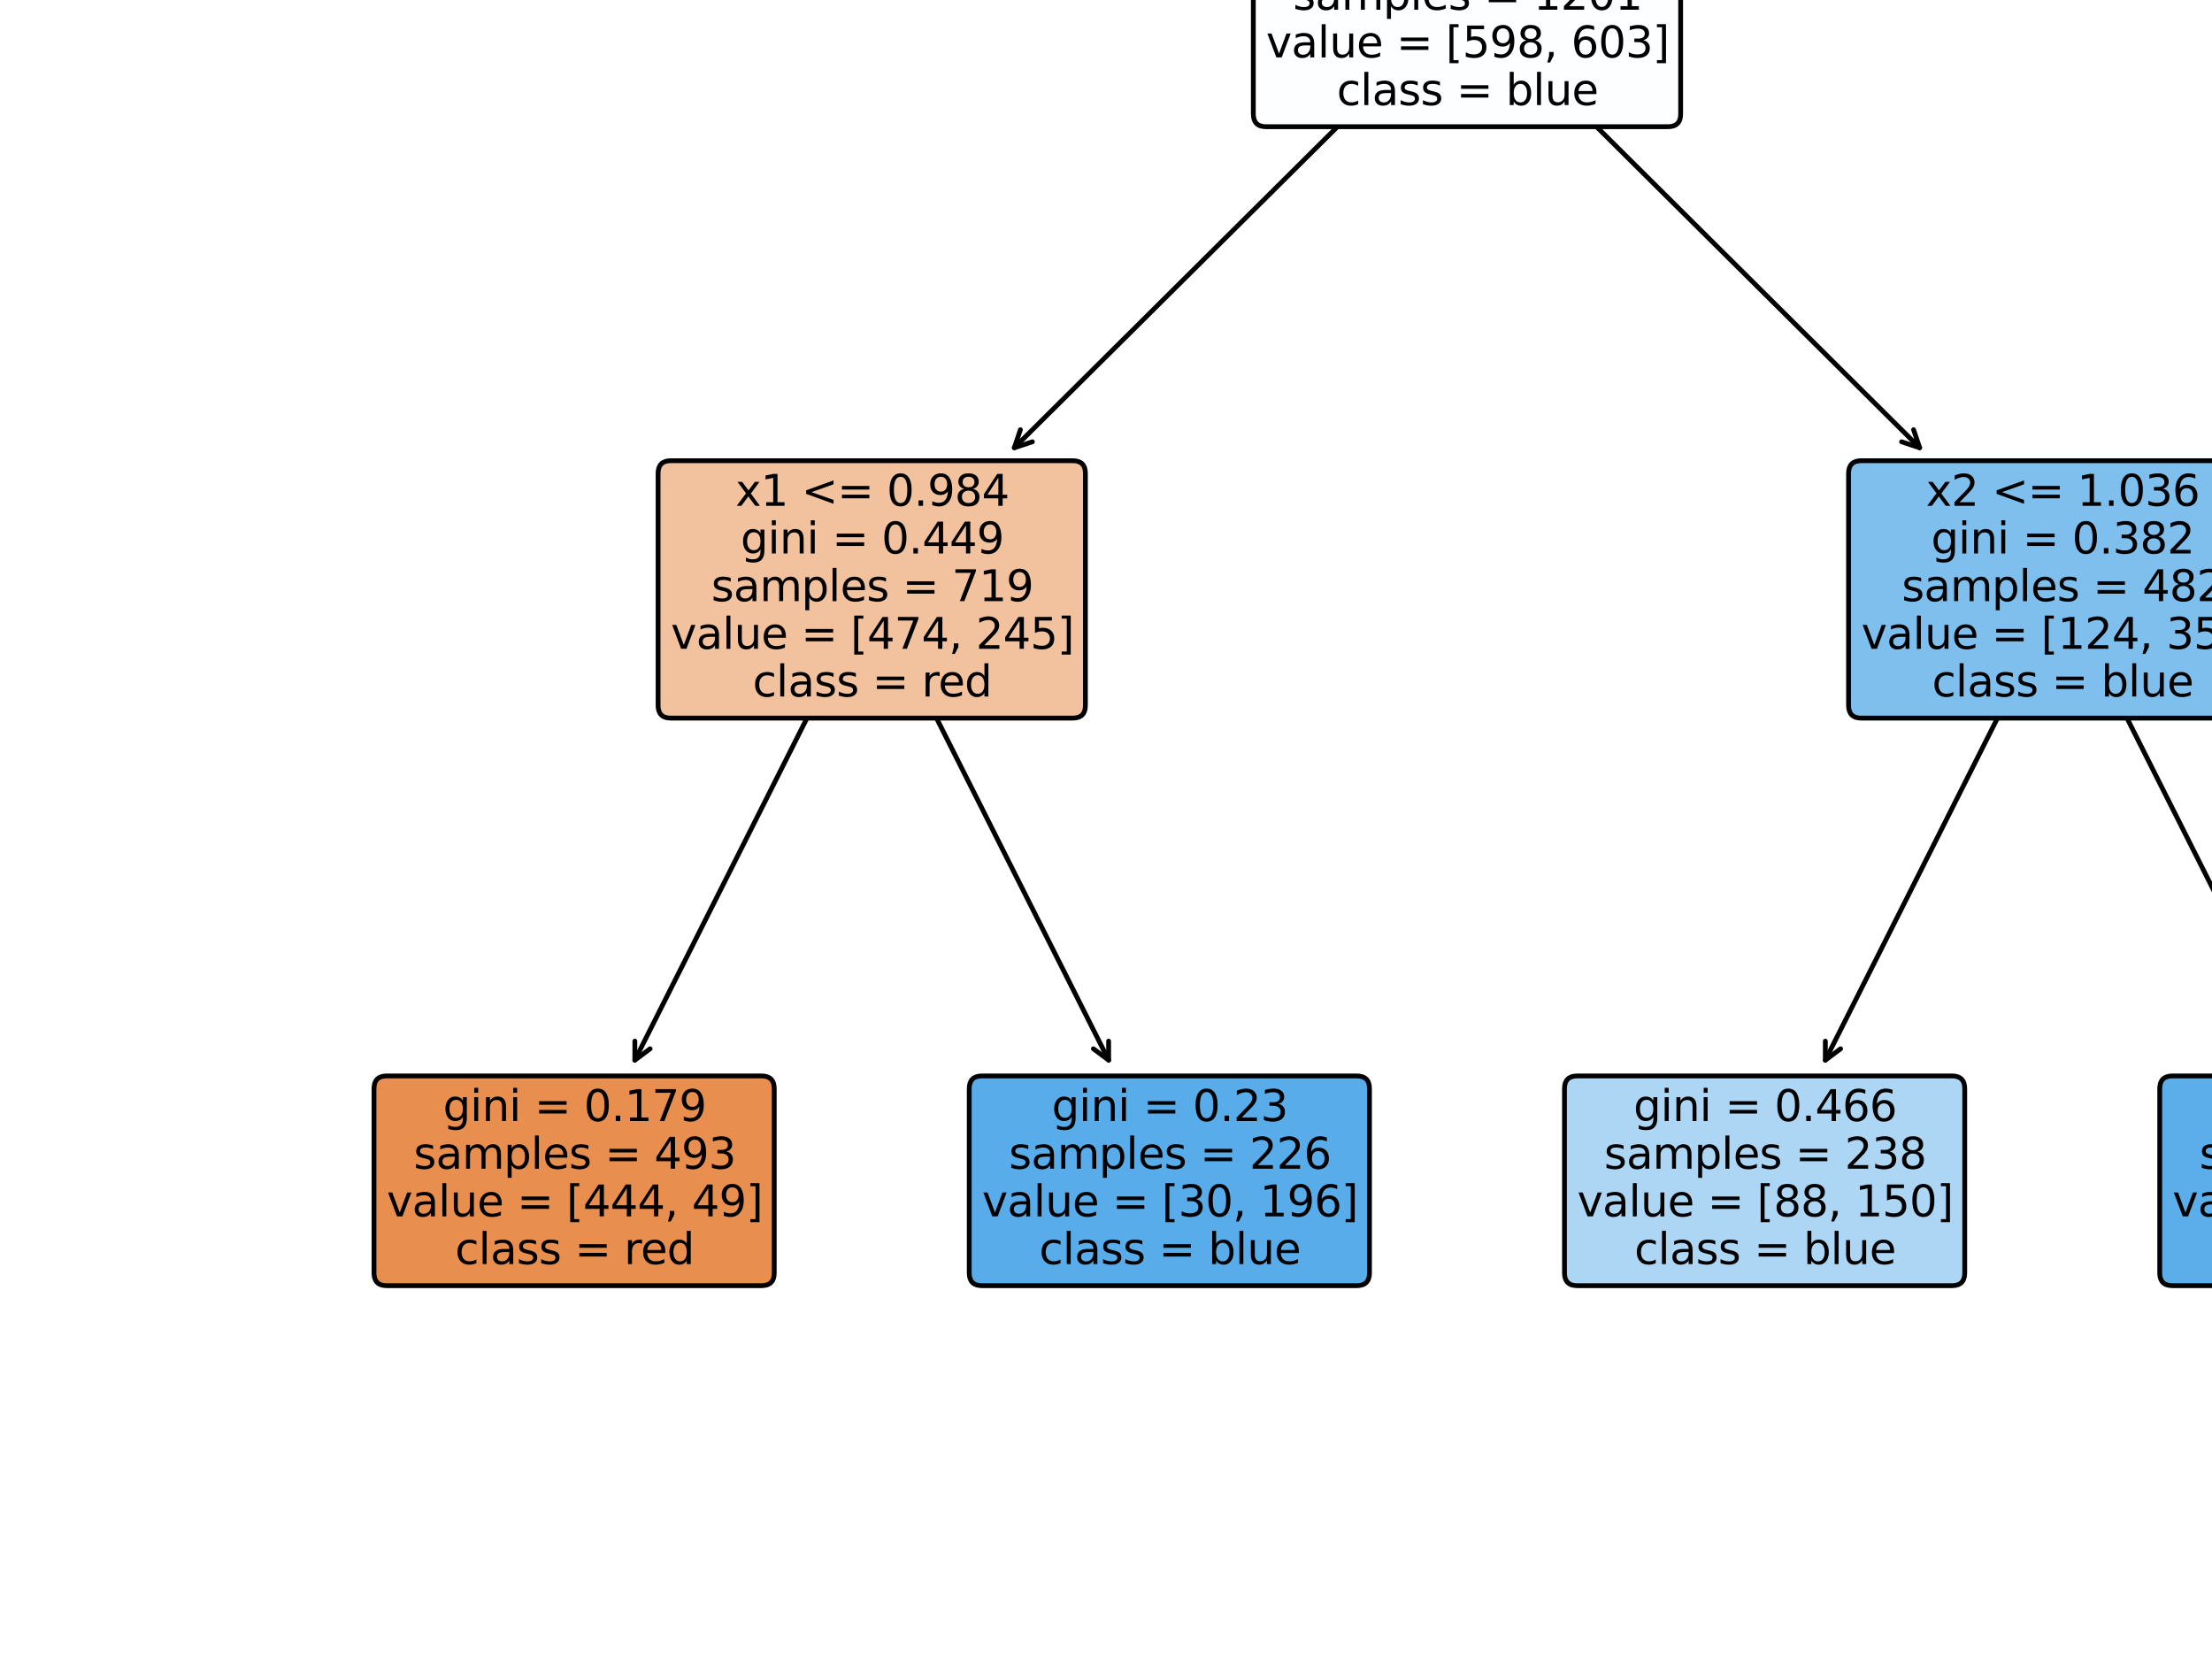 <?xml version="1.0" encoding="utf-8" standalone="no"?>
<!DOCTYPE svg PUBLIC "-//W3C//DTD SVG 1.1//EN"
  "http://www.w3.org/Graphics/SVG/1.1/DTD/svg11.dtd">
<svg height="345.6pt" version="1.1" viewBox="0 0 460.8 345.6" width="460.8pt" xmlns="http://www.w3.org/2000/svg" xmlns:xlink="http://www.w3.org/1999/xlink">
 <defs>
  <style type="text/css">*{stroke-linecap:butt;stroke-linejoin:round;}</style>
 </defs>
 <g id="figure_1">
  <g id="patch_1">
   <path d="M 0 345.6 
L 460.8 345.6 
L 460.8 0 
L 0 0 
z
" style="fill:#ffffff;"/>
  </g>
  <g id="axes_1">
   <g id="patch_2">
    <path d="M 132.247 220.853 
Q 156.223 173.211 180.701 124.571 
" style="fill:none;stroke:#000000;stroke-linecap:round;"/>
    <path d="M 135.426 218.482 
L 132.247 220.853 
L 132.257 216.887 
" style="fill:none;stroke:#000000;stroke-linecap:round;"/>
   </g>
   <g id="text_1">
    <g id="patch_3">
     <path d="M 80.572 267.83 
L 158.628 267.83 
Q 161.289 267.83 161.289 265.17 
L 161.289 226.798 
Q 161.289 224.138 158.628 224.138 
L 80.572 224.138 
Q 77.911 224.138 77.911 226.798 
L 77.911 265.17 
Q 77.911 267.83 80.572 267.83 
z
" style="fill:#e88f4f;stroke:#000000;stroke-linejoin:miter;"/>
    </g>
    <!-- gini = 0.179 -->
    <g transform="translate(92.285 233.536)scale(0.089 -0.089)">
     <defs>
      <path d="M 2906 1791 
Q 2906 2416 2648 2759 
Q 2391 3103 1925 3103 
Q 1463 3103 1205 2759 
Q 947 2416 947 1791 
Q 947 1169 1205 825 
Q 1463 481 1925 481 
Q 2391 481 2648 825 
Q 2906 1169 2906 1791 
z
M 3481 434 
Q 3481 -459 3084 -895 
Q 2688 -1331 1869 -1331 
Q 1566 -1331 1297 -1286 
Q 1028 -1241 775 -1147 
L 775 -588 
Q 1028 -725 1275 -790 
Q 1522 -856 1778 -856 
Q 2344 -856 2625 -561 
Q 2906 -266 2906 331 
L 2906 616 
Q 2728 306 2450 153 
Q 2172 0 1784 0 
Q 1141 0 747 490 
Q 353 981 353 1791 
Q 353 2603 747 3093 
Q 1141 3584 1784 3584 
Q 2172 3584 2450 3431 
Q 2728 3278 2906 2969 
L 2906 3500 
L 3481 3500 
L 3481 434 
z
" id="DejaVuSans-67" transform="scale(0.016)"/>
      <path d="M 603 3500 
L 1178 3500 
L 1178 0 
L 603 0 
L 603 3500 
z
M 603 4863 
L 1178 4863 
L 1178 4134 
L 603 4134 
L 603 4863 
z
" id="DejaVuSans-69" transform="scale(0.016)"/>
      <path d="M 3513 2113 
L 3513 0 
L 2938 0 
L 2938 2094 
Q 2938 2591 2744 2837 
Q 2550 3084 2163 3084 
Q 1697 3084 1428 2787 
Q 1159 2491 1159 1978 
L 1159 0 
L 581 0 
L 581 3500 
L 1159 3500 
L 1159 2956 
Q 1366 3272 1645 3428 
Q 1925 3584 2291 3584 
Q 2894 3584 3203 3211 
Q 3513 2838 3513 2113 
z
" id="DejaVuSans-6e" transform="scale(0.016)"/>
      <path id="DejaVuSans-20" transform="scale(0.016)"/>
      <path d="M 678 2906 
L 4684 2906 
L 4684 2381 
L 678 2381 
L 678 2906 
z
M 678 1631 
L 4684 1631 
L 4684 1100 
L 678 1100 
L 678 1631 
z
" id="DejaVuSans-3d" transform="scale(0.016)"/>
      <path d="M 2034 4250 
Q 1547 4250 1301 3770 
Q 1056 3291 1056 2328 
Q 1056 1369 1301 889 
Q 1547 409 2034 409 
Q 2525 409 2770 889 
Q 3016 1369 3016 2328 
Q 3016 3291 2770 3770 
Q 2525 4250 2034 4250 
z
M 2034 4750 
Q 2819 4750 3233 4129 
Q 3647 3509 3647 2328 
Q 3647 1150 3233 529 
Q 2819 -91 2034 -91 
Q 1250 -91 836 529 
Q 422 1150 422 2328 
Q 422 3509 836 4129 
Q 1250 4750 2034 4750 
z
" id="DejaVuSans-30" transform="scale(0.016)"/>
      <path d="M 684 794 
L 1344 794 
L 1344 0 
L 684 0 
L 684 794 
z
" id="DejaVuSans-2e" transform="scale(0.016)"/>
      <path d="M 794 531 
L 1825 531 
L 1825 4091 
L 703 3866 
L 703 4441 
L 1819 4666 
L 2450 4666 
L 2450 531 
L 3481 531 
L 3481 0 
L 794 0 
L 794 531 
z
" id="DejaVuSans-31" transform="scale(0.016)"/>
      <path d="M 525 4666 
L 3525 4666 
L 3525 4397 
L 1831 0 
L 1172 0 
L 2766 4134 
L 525 4134 
L 525 4666 
z
" id="DejaVuSans-37" transform="scale(0.016)"/>
      <path d="M 703 97 
L 703 672 
Q 941 559 1184 500 
Q 1428 441 1663 441 
Q 2288 441 2617 861 
Q 2947 1281 2994 2138 
Q 2813 1869 2534 1725 
Q 2256 1581 1919 1581 
Q 1219 1581 811 2004 
Q 403 2428 403 3163 
Q 403 3881 828 4315 
Q 1253 4750 1959 4750 
Q 2769 4750 3195 4129 
Q 3622 3509 3622 2328 
Q 3622 1225 3098 567 
Q 2575 -91 1691 -91 
Q 1453 -91 1209 -44 
Q 966 3 703 97 
z
M 1959 2075 
Q 2384 2075 2632 2365 
Q 2881 2656 2881 3163 
Q 2881 3666 2632 3958 
Q 2384 4250 1959 4250 
Q 1534 4250 1286 3958 
Q 1038 3666 1038 3163 
Q 1038 2656 1286 2365 
Q 1534 2075 1959 2075 
z
" id="DejaVuSans-39" transform="scale(0.016)"/>
     </defs>
     <use xlink:href="#DejaVuSans-67"/>
     <use x="63.477" xlink:href="#DejaVuSans-69"/>
     <use x="91.26" xlink:href="#DejaVuSans-6e"/>
     <use x="154.639" xlink:href="#DejaVuSans-69"/>
     <use x="182.422" xlink:href="#DejaVuSans-20"/>
     <use x="214.209" xlink:href="#DejaVuSans-3d"/>
     <use x="297.998" xlink:href="#DejaVuSans-20"/>
     <use x="329.785" xlink:href="#DejaVuSans-30"/>
     <use x="393.408" xlink:href="#DejaVuSans-2e"/>
     <use x="425.195" xlink:href="#DejaVuSans-31"/>
     <use x="488.818" xlink:href="#DejaVuSans-37"/>
     <use x="552.441" xlink:href="#DejaVuSans-39"/>
    </g>
    <!-- samples = 493 -->
    <g transform="translate(86.173 243.466)scale(0.089 -0.089)">
     <defs>
      <path d="M 2834 3397 
L 2834 2853 
Q 2591 2978 2328 3040 
Q 2066 3103 1784 3103 
Q 1356 3103 1142 2972 
Q 928 2841 928 2578 
Q 928 2378 1081 2264 
Q 1234 2150 1697 2047 
L 1894 2003 
Q 2506 1872 2764 1633 
Q 3022 1394 3022 966 
Q 3022 478 2636 193 
Q 2250 -91 1575 -91 
Q 1294 -91 989 -36 
Q 684 19 347 128 
L 347 722 
Q 666 556 975 473 
Q 1284 391 1588 391 
Q 1994 391 2212 530 
Q 2431 669 2431 922 
Q 2431 1156 2273 1281 
Q 2116 1406 1581 1522 
L 1381 1569 
Q 847 1681 609 1914 
Q 372 2147 372 2553 
Q 372 3047 722 3315 
Q 1072 3584 1716 3584 
Q 2034 3584 2315 3537 
Q 2597 3491 2834 3397 
z
" id="DejaVuSans-73" transform="scale(0.016)"/>
      <path d="M 2194 1759 
Q 1497 1759 1228 1600 
Q 959 1441 959 1056 
Q 959 750 1161 570 
Q 1363 391 1709 391 
Q 2188 391 2477 730 
Q 2766 1069 2766 1631 
L 2766 1759 
L 2194 1759 
z
M 3341 1997 
L 3341 0 
L 2766 0 
L 2766 531 
Q 2569 213 2275 61 
Q 1981 -91 1556 -91 
Q 1019 -91 701 211 
Q 384 513 384 1019 
Q 384 1609 779 1909 
Q 1175 2209 1959 2209 
L 2766 2209 
L 2766 2266 
Q 2766 2663 2505 2880 
Q 2244 3097 1772 3097 
Q 1472 3097 1187 3025 
Q 903 2953 641 2809 
L 641 3341 
Q 956 3463 1253 3523 
Q 1550 3584 1831 3584 
Q 2591 3584 2966 3190 
Q 3341 2797 3341 1997 
z
" id="DejaVuSans-61" transform="scale(0.016)"/>
      <path d="M 3328 2828 
Q 3544 3216 3844 3400 
Q 4144 3584 4550 3584 
Q 5097 3584 5394 3201 
Q 5691 2819 5691 2113 
L 5691 0 
L 5113 0 
L 5113 2094 
Q 5113 2597 4934 2840 
Q 4756 3084 4391 3084 
Q 3944 3084 3684 2787 
Q 3425 2491 3425 1978 
L 3425 0 
L 2847 0 
L 2847 2094 
Q 2847 2600 2669 2842 
Q 2491 3084 2119 3084 
Q 1678 3084 1418 2786 
Q 1159 2488 1159 1978 
L 1159 0 
L 581 0 
L 581 3500 
L 1159 3500 
L 1159 2956 
Q 1356 3278 1631 3431 
Q 1906 3584 2284 3584 
Q 2666 3584 2933 3390 
Q 3200 3197 3328 2828 
z
" id="DejaVuSans-6d" transform="scale(0.016)"/>
      <path d="M 1159 525 
L 1159 -1331 
L 581 -1331 
L 581 3500 
L 1159 3500 
L 1159 2969 
Q 1341 3281 1617 3432 
Q 1894 3584 2278 3584 
Q 2916 3584 3314 3078 
Q 3713 2572 3713 1747 
Q 3713 922 3314 415 
Q 2916 -91 2278 -91 
Q 1894 -91 1617 61 
Q 1341 213 1159 525 
z
M 3116 1747 
Q 3116 2381 2855 2742 
Q 2594 3103 2138 3103 
Q 1681 3103 1420 2742 
Q 1159 2381 1159 1747 
Q 1159 1113 1420 752 
Q 1681 391 2138 391 
Q 2594 391 2855 752 
Q 3116 1113 3116 1747 
z
" id="DejaVuSans-70" transform="scale(0.016)"/>
      <path d="M 603 4863 
L 1178 4863 
L 1178 0 
L 603 0 
L 603 4863 
z
" id="DejaVuSans-6c" transform="scale(0.016)"/>
      <path d="M 3597 1894 
L 3597 1613 
L 953 1613 
Q 991 1019 1311 708 
Q 1631 397 2203 397 
Q 2534 397 2845 478 
Q 3156 559 3463 722 
L 3463 178 
Q 3153 47 2828 -22 
Q 2503 -91 2169 -91 
Q 1331 -91 842 396 
Q 353 884 353 1716 
Q 353 2575 817 3079 
Q 1281 3584 2069 3584 
Q 2775 3584 3186 3129 
Q 3597 2675 3597 1894 
z
M 3022 2063 
Q 3016 2534 2758 2815 
Q 2500 3097 2075 3097 
Q 1594 3097 1305 2825 
Q 1016 2553 972 2059 
L 3022 2063 
z
" id="DejaVuSans-65" transform="scale(0.016)"/>
      <path d="M 2419 4116 
L 825 1625 
L 2419 1625 
L 2419 4116 
z
M 2253 4666 
L 3047 4666 
L 3047 1625 
L 3713 1625 
L 3713 1100 
L 3047 1100 
L 3047 0 
L 2419 0 
L 2419 1100 
L 313 1100 
L 313 1709 
L 2253 4666 
z
" id="DejaVuSans-34" transform="scale(0.016)"/>
      <path d="M 2597 2516 
Q 3050 2419 3304 2112 
Q 3559 1806 3559 1356 
Q 3559 666 3084 287 
Q 2609 -91 1734 -91 
Q 1441 -91 1130 -33 
Q 819 25 488 141 
L 488 750 
Q 750 597 1062 519 
Q 1375 441 1716 441 
Q 2309 441 2620 675 
Q 2931 909 2931 1356 
Q 2931 1769 2642 2001 
Q 2353 2234 1838 2234 
L 1294 2234 
L 1294 2753 
L 1863 2753 
Q 2328 2753 2575 2939 
Q 2822 3125 2822 3475 
Q 2822 3834 2567 4026 
Q 2313 4219 1838 4219 
Q 1578 4219 1281 4162 
Q 984 4106 628 3988 
L 628 4550 
Q 988 4650 1302 4700 
Q 1616 4750 1894 4750 
Q 2613 4750 3031 4423 
Q 3450 4097 3450 3541 
Q 3450 3153 3228 2886 
Q 3006 2619 2597 2516 
z
" id="DejaVuSans-33" transform="scale(0.016)"/>
     </defs>
     <use xlink:href="#DejaVuSans-73"/>
     <use x="52.1" xlink:href="#DejaVuSans-61"/>
     <use x="113.379" xlink:href="#DejaVuSans-6d"/>
     <use x="210.791" xlink:href="#DejaVuSans-70"/>
     <use x="274.268" xlink:href="#DejaVuSans-6c"/>
     <use x="302.051" xlink:href="#DejaVuSans-65"/>
     <use x="363.574" xlink:href="#DejaVuSans-73"/>
     <use x="415.674" xlink:href="#DejaVuSans-20"/>
     <use x="447.461" xlink:href="#DejaVuSans-3d"/>
     <use x="531.25" xlink:href="#DejaVuSans-20"/>
     <use x="563.037" xlink:href="#DejaVuSans-34"/>
     <use x="626.66" xlink:href="#DejaVuSans-39"/>
     <use x="690.283" xlink:href="#DejaVuSans-33"/>
    </g>
    <!-- value = [444, 49] -->
    <g transform="translate(80.572 253.396)scale(0.089 -0.089)">
     <defs>
      <path d="M 191 3500 
L 800 3500 
L 1894 563 
L 2988 3500 
L 3597 3500 
L 2284 0 
L 1503 0 
L 191 3500 
z
" id="DejaVuSans-76" transform="scale(0.016)"/>
      <path d="M 544 1381 
L 544 3500 
L 1119 3500 
L 1119 1403 
Q 1119 906 1312 657 
Q 1506 409 1894 409 
Q 2359 409 2629 706 
Q 2900 1003 2900 1516 
L 2900 3500 
L 3475 3500 
L 3475 0 
L 2900 0 
L 2900 538 
Q 2691 219 2414 64 
Q 2138 -91 1772 -91 
Q 1169 -91 856 284 
Q 544 659 544 1381 
z
M 1991 3584 
L 1991 3584 
z
" id="DejaVuSans-75" transform="scale(0.016)"/>
      <path d="M 550 4863 
L 1875 4863 
L 1875 4416 
L 1125 4416 
L 1125 -397 
L 1875 -397 
L 1875 -844 
L 550 -844 
L 550 4863 
z
" id="DejaVuSans-5b" transform="scale(0.016)"/>
      <path d="M 750 794 
L 1409 794 
L 1409 256 
L 897 -744 
L 494 -744 
L 750 256 
L 750 794 
z
" id="DejaVuSans-2c" transform="scale(0.016)"/>
      <path d="M 1947 4863 
L 1947 -844 
L 622 -844 
L 622 -397 
L 1369 -397 
L 1369 4416 
L 622 4416 
L 622 4863 
L 1947 4863 
z
" id="DejaVuSans-5d" transform="scale(0.016)"/>
     </defs>
     <use xlink:href="#DejaVuSans-76"/>
     <use x="59.18" xlink:href="#DejaVuSans-61"/>
     <use x="120.459" xlink:href="#DejaVuSans-6c"/>
     <use x="148.242" xlink:href="#DejaVuSans-75"/>
     <use x="211.621" xlink:href="#DejaVuSans-65"/>
     <use x="273.145" xlink:href="#DejaVuSans-20"/>
     <use x="304.932" xlink:href="#DejaVuSans-3d"/>
     <use x="388.721" xlink:href="#DejaVuSans-20"/>
     <use x="420.508" xlink:href="#DejaVuSans-5b"/>
     <use x="459.521" xlink:href="#DejaVuSans-34"/>
     <use x="523.145" xlink:href="#DejaVuSans-34"/>
     <use x="586.768" xlink:href="#DejaVuSans-34"/>
     <use x="650.391" xlink:href="#DejaVuSans-2c"/>
     <use x="682.178" xlink:href="#DejaVuSans-20"/>
     <use x="713.965" xlink:href="#DejaVuSans-34"/>
     <use x="777.588" xlink:href="#DejaVuSans-39"/>
     <use x="841.211" xlink:href="#DejaVuSans-5d"/>
    </g>
    <!-- class = red -->
    <g transform="translate(94.794 263.326)scale(0.089 -0.089)">
     <defs>
      <path d="M 3122 3366 
L 3122 2828 
Q 2878 2963 2633 3030 
Q 2388 3097 2138 3097 
Q 1578 3097 1268 2742 
Q 959 2388 959 1747 
Q 959 1106 1268 751 
Q 1578 397 2138 397 
Q 2388 397 2633 464 
Q 2878 531 3122 666 
L 3122 134 
Q 2881 22 2623 -34 
Q 2366 -91 2075 -91 
Q 1284 -91 818 406 
Q 353 903 353 1747 
Q 353 2603 823 3093 
Q 1294 3584 2113 3584 
Q 2378 3584 2631 3529 
Q 2884 3475 3122 3366 
z
" id="DejaVuSans-63" transform="scale(0.016)"/>
      <path d="M 2631 2963 
Q 2534 3019 2420 3045 
Q 2306 3072 2169 3072 
Q 1681 3072 1420 2755 
Q 1159 2438 1159 1844 
L 1159 0 
L 581 0 
L 581 3500 
L 1159 3500 
L 1159 2956 
Q 1341 3275 1631 3429 
Q 1922 3584 2338 3584 
Q 2397 3584 2469 3576 
Q 2541 3569 2628 3553 
L 2631 2963 
z
" id="DejaVuSans-72" transform="scale(0.016)"/>
      <path d="M 2906 2969 
L 2906 4863 
L 3481 4863 
L 3481 0 
L 2906 0 
L 2906 525 
Q 2725 213 2448 61 
Q 2172 -91 1784 -91 
Q 1150 -91 751 415 
Q 353 922 353 1747 
Q 353 2572 751 3078 
Q 1150 3584 1784 3584 
Q 2172 3584 2448 3432 
Q 2725 3281 2906 2969 
z
M 947 1747 
Q 947 1113 1208 752 
Q 1469 391 1925 391 
Q 2381 391 2643 752 
Q 2906 1113 2906 1747 
Q 2906 2381 2643 2742 
Q 2381 3103 1925 3103 
Q 1469 3103 1208 2742 
Q 947 2381 947 1747 
z
" id="DejaVuSans-64" transform="scale(0.016)"/>
     </defs>
     <use xlink:href="#DejaVuSans-63"/>
     <use x="54.98" xlink:href="#DejaVuSans-6c"/>
     <use x="82.764" xlink:href="#DejaVuSans-61"/>
     <use x="144.043" xlink:href="#DejaVuSans-73"/>
     <use x="196.143" xlink:href="#DejaVuSans-73"/>
     <use x="248.242" xlink:href="#DejaVuSans-20"/>
     <use x="280.029" xlink:href="#DejaVuSans-3d"/>
     <use x="363.818" xlink:href="#DejaVuSans-20"/>
     <use x="395.605" xlink:href="#DejaVuSans-72"/>
     <use x="434.469" xlink:href="#DejaVuSans-65"/>
     <use x="495.992" xlink:href="#DejaVuSans-64"/>
    </g>
   </g>
   <g id="patch_4">
    <path d="M 230.953 220.853 
Q 206.977 173.211 182.499 124.571 
" style="fill:none;stroke:#000000;stroke-linecap:round;"/>
    <path d="M 230.943 216.887 
L 230.953 220.853 
L 227.774 218.482 
" style="fill:none;stroke:#000000;stroke-linecap:round;"/>
   </g>
   <g id="text_2">
    <g id="patch_5">
     <path d="M 204.572 267.83 
L 282.628 267.83 
Q 285.289 267.83 285.289 265.17 
L 285.289 226.798 
Q 285.289 224.138 282.628 224.138 
L 204.572 224.138 
Q 201.911 224.138 201.911 226.798 
L 201.911 265.17 
Q 201.911 267.83 204.572 267.83 
z
" style="fill:#57ace9;stroke:#000000;stroke-linejoin:miter;"/>
    </g>
    <!-- gini = 0.23 -->
    <g transform="translate(219.106 233.536)scale(0.089 -0.089)">
     <defs>
      <path d="M 1228 531 
L 3431 531 
L 3431 0 
L 469 0 
L 469 531 
Q 828 903 1448 1529 
Q 2069 2156 2228 2338 
Q 2531 2678 2651 2914 
Q 2772 3150 2772 3378 
Q 2772 3750 2511 3984 
Q 2250 4219 1831 4219 
Q 1534 4219 1204 4116 
Q 875 4013 500 3803 
L 500 4441 
Q 881 4594 1212 4672 
Q 1544 4750 1819 4750 
Q 2544 4750 2975 4387 
Q 3406 4025 3406 3419 
Q 3406 3131 3298 2873 
Q 3191 2616 2906 2266 
Q 2828 2175 2409 1742 
Q 1991 1309 1228 531 
z
" id="DejaVuSans-32" transform="scale(0.016)"/>
     </defs>
     <use xlink:href="#DejaVuSans-67"/>
     <use x="63.477" xlink:href="#DejaVuSans-69"/>
     <use x="91.26" xlink:href="#DejaVuSans-6e"/>
     <use x="154.639" xlink:href="#DejaVuSans-69"/>
     <use x="182.422" xlink:href="#DejaVuSans-20"/>
     <use x="214.209" xlink:href="#DejaVuSans-3d"/>
     <use x="297.998" xlink:href="#DejaVuSans-20"/>
     <use x="329.785" xlink:href="#DejaVuSans-30"/>
     <use x="393.408" xlink:href="#DejaVuSans-2e"/>
     <use x="425.195" xlink:href="#DejaVuSans-32"/>
     <use x="488.818" xlink:href="#DejaVuSans-33"/>
    </g>
    <!-- samples = 226 -->
    <g transform="translate(210.173 243.466)scale(0.089 -0.089)">
     <defs>
      <path d="M 2113 2584 
Q 1688 2584 1439 2293 
Q 1191 2003 1191 1497 
Q 1191 994 1439 701 
Q 1688 409 2113 409 
Q 2538 409 2786 701 
Q 3034 994 3034 1497 
Q 3034 2003 2786 2293 
Q 2538 2584 2113 2584 
z
M 3366 4563 
L 3366 3988 
Q 3128 4100 2886 4159 
Q 2644 4219 2406 4219 
Q 1781 4219 1451 3797 
Q 1122 3375 1075 2522 
Q 1259 2794 1537 2939 
Q 1816 3084 2150 3084 
Q 2853 3084 3261 2657 
Q 3669 2231 3669 1497 
Q 3669 778 3244 343 
Q 2819 -91 2113 -91 
Q 1303 -91 875 529 
Q 447 1150 447 2328 
Q 447 3434 972 4092 
Q 1497 4750 2381 4750 
Q 2619 4750 2861 4703 
Q 3103 4656 3366 4563 
z
" id="DejaVuSans-36" transform="scale(0.016)"/>
     </defs>
     <use xlink:href="#DejaVuSans-73"/>
     <use x="52.1" xlink:href="#DejaVuSans-61"/>
     <use x="113.379" xlink:href="#DejaVuSans-6d"/>
     <use x="210.791" xlink:href="#DejaVuSans-70"/>
     <use x="274.268" xlink:href="#DejaVuSans-6c"/>
     <use x="302.051" xlink:href="#DejaVuSans-65"/>
     <use x="363.574" xlink:href="#DejaVuSans-73"/>
     <use x="415.674" xlink:href="#DejaVuSans-20"/>
     <use x="447.461" xlink:href="#DejaVuSans-3d"/>
     <use x="531.25" xlink:href="#DejaVuSans-20"/>
     <use x="563.037" xlink:href="#DejaVuSans-32"/>
     <use x="626.66" xlink:href="#DejaVuSans-32"/>
     <use x="690.283" xlink:href="#DejaVuSans-36"/>
    </g>
    <!-- value = [30, 196] -->
    <g transform="translate(204.572 253.396)scale(0.089 -0.089)">
     <use xlink:href="#DejaVuSans-76"/>
     <use x="59.18" xlink:href="#DejaVuSans-61"/>
     <use x="120.459" xlink:href="#DejaVuSans-6c"/>
     <use x="148.242" xlink:href="#DejaVuSans-75"/>
     <use x="211.621" xlink:href="#DejaVuSans-65"/>
     <use x="273.145" xlink:href="#DejaVuSans-20"/>
     <use x="304.932" xlink:href="#DejaVuSans-3d"/>
     <use x="388.721" xlink:href="#DejaVuSans-20"/>
     <use x="420.508" xlink:href="#DejaVuSans-5b"/>
     <use x="459.521" xlink:href="#DejaVuSans-33"/>
     <use x="523.145" xlink:href="#DejaVuSans-30"/>
     <use x="586.768" xlink:href="#DejaVuSans-2c"/>
     <use x="618.555" xlink:href="#DejaVuSans-20"/>
     <use x="650.342" xlink:href="#DejaVuSans-31"/>
     <use x="713.965" xlink:href="#DejaVuSans-39"/>
     <use x="777.588" xlink:href="#DejaVuSans-36"/>
     <use x="841.211" xlink:href="#DejaVuSans-5d"/>
    </g>
    <!-- class = blue -->
    <g transform="translate(216.475 263.326)scale(0.089 -0.089)">
     <defs>
      <path d="M 3116 1747 
Q 3116 2381 2855 2742 
Q 2594 3103 2138 3103 
Q 1681 3103 1420 2742 
Q 1159 2381 1159 1747 
Q 1159 1113 1420 752 
Q 1681 391 2138 391 
Q 2594 391 2855 752 
Q 3116 1113 3116 1747 
z
M 1159 2969 
Q 1341 3281 1617 3432 
Q 1894 3584 2278 3584 
Q 2916 3584 3314 3078 
Q 3713 2572 3713 1747 
Q 3713 922 3314 415 
Q 2916 -91 2278 -91 
Q 1894 -91 1617 61 
Q 1341 213 1159 525 
L 1159 0 
L 581 0 
L 581 4863 
L 1159 4863 
L 1159 2969 
z
" id="DejaVuSans-62" transform="scale(0.016)"/>
     </defs>
     <use xlink:href="#DejaVuSans-63"/>
     <use x="54.98" xlink:href="#DejaVuSans-6c"/>
     <use x="82.764" xlink:href="#DejaVuSans-61"/>
     <use x="144.043" xlink:href="#DejaVuSans-73"/>
     <use x="196.143" xlink:href="#DejaVuSans-73"/>
     <use x="248.242" xlink:href="#DejaVuSans-20"/>
     <use x="280.029" xlink:href="#DejaVuSans-3d"/>
     <use x="363.818" xlink:href="#DejaVuSans-20"/>
     <use x="395.605" xlink:href="#DejaVuSans-62"/>
     <use x="459.082" xlink:href="#DejaVuSans-6c"/>
     <use x="486.865" xlink:href="#DejaVuSans-75"/>
     <use x="550.244" xlink:href="#DejaVuSans-65"/>
    </g>
   </g>
   <g id="patch_6">
    <path d="M 380.247 220.853 
Q 404.223 173.211 428.701 124.571 
" style="fill:none;stroke:#000000;stroke-linecap:round;"/>
    <path d="M 383.426 218.482 
L 380.247 220.853 
L 380.257 216.887 
" style="fill:none;stroke:#000000;stroke-linecap:round;"/>
   </g>
   <g id="text_3">
    <g id="patch_7">
     <path d="M 328.572 267.83 
L 406.628 267.83 
Q 409.289 267.83 409.289 265.17 
L 409.289 226.798 
Q 409.289 224.138 406.628 224.138 
L 328.572 224.138 
Q 325.911 224.138 325.911 226.798 
L 325.911 265.17 
Q 325.911 267.83 328.572 267.83 
z
" style="fill:#add6f4;stroke:#000000;stroke-linejoin:miter;"/>
    </g>
    <!-- gini = 0.466 -->
    <g transform="translate(340.285 233.536)scale(0.089 -0.089)">
     <use xlink:href="#DejaVuSans-67"/>
     <use x="63.477" xlink:href="#DejaVuSans-69"/>
     <use x="91.26" xlink:href="#DejaVuSans-6e"/>
     <use x="154.639" xlink:href="#DejaVuSans-69"/>
     <use x="182.422" xlink:href="#DejaVuSans-20"/>
     <use x="214.209" xlink:href="#DejaVuSans-3d"/>
     <use x="297.998" xlink:href="#DejaVuSans-20"/>
     <use x="329.785" xlink:href="#DejaVuSans-30"/>
     <use x="393.408" xlink:href="#DejaVuSans-2e"/>
     <use x="425.195" xlink:href="#DejaVuSans-34"/>
     <use x="488.818" xlink:href="#DejaVuSans-36"/>
     <use x="552.441" xlink:href="#DejaVuSans-36"/>
    </g>
    <!-- samples = 238 -->
    <g transform="translate(334.173 243.466)scale(0.089 -0.089)">
     <defs>
      <path d="M 2034 2216 
Q 1584 2216 1326 1975 
Q 1069 1734 1069 1313 
Q 1069 891 1326 650 
Q 1584 409 2034 409 
Q 2484 409 2743 651 
Q 3003 894 3003 1313 
Q 3003 1734 2745 1975 
Q 2488 2216 2034 2216 
z
M 1403 2484 
Q 997 2584 770 2862 
Q 544 3141 544 3541 
Q 544 4100 942 4425 
Q 1341 4750 2034 4750 
Q 2731 4750 3128 4425 
Q 3525 4100 3525 3541 
Q 3525 3141 3298 2862 
Q 3072 2584 2669 2484 
Q 3125 2378 3379 2068 
Q 3634 1759 3634 1313 
Q 3634 634 3220 271 
Q 2806 -91 2034 -91 
Q 1263 -91 848 271 
Q 434 634 434 1313 
Q 434 1759 690 2068 
Q 947 2378 1403 2484 
z
M 1172 3481 
Q 1172 3119 1398 2916 
Q 1625 2713 2034 2713 
Q 2441 2713 2670 2916 
Q 2900 3119 2900 3481 
Q 2900 3844 2670 4047 
Q 2441 4250 2034 4250 
Q 1625 4250 1398 4047 
Q 1172 3844 1172 3481 
z
" id="DejaVuSans-38" transform="scale(0.016)"/>
     </defs>
     <use xlink:href="#DejaVuSans-73"/>
     <use x="52.1" xlink:href="#DejaVuSans-61"/>
     <use x="113.379" xlink:href="#DejaVuSans-6d"/>
     <use x="210.791" xlink:href="#DejaVuSans-70"/>
     <use x="274.268" xlink:href="#DejaVuSans-6c"/>
     <use x="302.051" xlink:href="#DejaVuSans-65"/>
     <use x="363.574" xlink:href="#DejaVuSans-73"/>
     <use x="415.674" xlink:href="#DejaVuSans-20"/>
     <use x="447.461" xlink:href="#DejaVuSans-3d"/>
     <use x="531.25" xlink:href="#DejaVuSans-20"/>
     <use x="563.037" xlink:href="#DejaVuSans-32"/>
     <use x="626.66" xlink:href="#DejaVuSans-33"/>
     <use x="690.283" xlink:href="#DejaVuSans-38"/>
    </g>
    <!-- value = [88, 150] -->
    <g transform="translate(328.572 253.396)scale(0.089 -0.089)">
     <defs>
      <path d="M 691 4666 
L 3169 4666 
L 3169 4134 
L 1269 4134 
L 1269 2991 
Q 1406 3038 1543 3061 
Q 1681 3084 1819 3084 
Q 2600 3084 3056 2656 
Q 3513 2228 3513 1497 
Q 3513 744 3044 326 
Q 2575 -91 1722 -91 
Q 1428 -91 1123 -41 
Q 819 9 494 109 
L 494 744 
Q 775 591 1075 516 
Q 1375 441 1709 441 
Q 2250 441 2565 725 
Q 2881 1009 2881 1497 
Q 2881 1984 2565 2268 
Q 2250 2553 1709 2553 
Q 1456 2553 1204 2497 
Q 953 2441 691 2322 
L 691 4666 
z
" id="DejaVuSans-35" transform="scale(0.016)"/>
     </defs>
     <use xlink:href="#DejaVuSans-76"/>
     <use x="59.18" xlink:href="#DejaVuSans-61"/>
     <use x="120.459" xlink:href="#DejaVuSans-6c"/>
     <use x="148.242" xlink:href="#DejaVuSans-75"/>
     <use x="211.621" xlink:href="#DejaVuSans-65"/>
     <use x="273.145" xlink:href="#DejaVuSans-20"/>
     <use x="304.932" xlink:href="#DejaVuSans-3d"/>
     <use x="388.721" xlink:href="#DejaVuSans-20"/>
     <use x="420.508" xlink:href="#DejaVuSans-5b"/>
     <use x="459.521" xlink:href="#DejaVuSans-38"/>
     <use x="523.145" xlink:href="#DejaVuSans-38"/>
     <use x="586.768" xlink:href="#DejaVuSans-2c"/>
     <use x="618.555" xlink:href="#DejaVuSans-20"/>
     <use x="650.342" xlink:href="#DejaVuSans-31"/>
     <use x="713.965" xlink:href="#DejaVuSans-35"/>
     <use x="777.588" xlink:href="#DejaVuSans-30"/>
     <use x="841.211" xlink:href="#DejaVuSans-5d"/>
    </g>
    <!-- class = blue -->
    <g transform="translate(340.475 263.326)scale(0.089 -0.089)">
     <use xlink:href="#DejaVuSans-63"/>
     <use x="54.98" xlink:href="#DejaVuSans-6c"/>
     <use x="82.764" xlink:href="#DejaVuSans-61"/>
     <use x="144.043" xlink:href="#DejaVuSans-73"/>
     <use x="196.143" xlink:href="#DejaVuSans-73"/>
     <use x="248.242" xlink:href="#DejaVuSans-20"/>
     <use x="280.029" xlink:href="#DejaVuSans-3d"/>
     <use x="363.818" xlink:href="#DejaVuSans-20"/>
     <use x="395.605" xlink:href="#DejaVuSans-62"/>
     <use x="459.082" xlink:href="#DejaVuSans-6c"/>
     <use x="486.865" xlink:href="#DejaVuSans-75"/>
     <use x="550.244" xlink:href="#DejaVuSans-65"/>
    </g>
   </g>
   <g id="patch_8">
    <path d="M 478.953 220.853 
Q 454.977 173.211 430.499 124.571 
" style="fill:none;stroke:#000000;stroke-linecap:round;"/>
    <path d="M 478.943 216.887 
L 478.953 220.853 
L 475.774 218.482 
" style="fill:none;stroke:#000000;stroke-linecap:round;"/>
   </g>
   <g id="text_4">
    <g id="patch_9">
     <path d="M 452.572 267.83 
L 530.628 267.83 
Q 533.289 267.83 533.289 265.17 
L 533.289 226.798 
Q 533.289 224.138 530.628 224.138 
L 452.572 224.138 
Q 449.911 224.138 449.911 226.798 
L 449.911 265.17 
Q 449.911 267.83 452.572 267.83 
z
" style="fill:#5baeea;stroke:#000000;stroke-linejoin:miter;"/>
    </g>
    <!-- gini = 0.252 -->
    <g transform="translate(464.285 233.536)scale(0.089 -0.089)">
     <use xlink:href="#DejaVuSans-67"/>
     <use x="63.477" xlink:href="#DejaVuSans-69"/>
     <use x="91.26" xlink:href="#DejaVuSans-6e"/>
     <use x="154.639" xlink:href="#DejaVuSans-69"/>
     <use x="182.422" xlink:href="#DejaVuSans-20"/>
     <use x="214.209" xlink:href="#DejaVuSans-3d"/>
     <use x="297.998" xlink:href="#DejaVuSans-20"/>
     <use x="329.785" xlink:href="#DejaVuSans-30"/>
     <use x="393.408" xlink:href="#DejaVuSans-2e"/>
     <use x="425.195" xlink:href="#DejaVuSans-32"/>
     <use x="488.818" xlink:href="#DejaVuSans-35"/>
     <use x="552.441" xlink:href="#DejaVuSans-32"/>
    </g>
    <!-- samples = 244 -->
    <g transform="translate(458.173 243.466)scale(0.089 -0.089)">
     <use xlink:href="#DejaVuSans-73"/>
     <use x="52.1" xlink:href="#DejaVuSans-61"/>
     <use x="113.379" xlink:href="#DejaVuSans-6d"/>
     <use x="210.791" xlink:href="#DejaVuSans-70"/>
     <use x="274.268" xlink:href="#DejaVuSans-6c"/>
     <use x="302.051" xlink:href="#DejaVuSans-65"/>
     <use x="363.574" xlink:href="#DejaVuSans-73"/>
     <use x="415.674" xlink:href="#DejaVuSans-20"/>
     <use x="447.461" xlink:href="#DejaVuSans-3d"/>
     <use x="531.25" xlink:href="#DejaVuSans-20"/>
     <use x="563.037" xlink:href="#DejaVuSans-32"/>
     <use x="626.66" xlink:href="#DejaVuSans-34"/>
     <use x="690.283" xlink:href="#DejaVuSans-34"/>
    </g>
    <!-- value = [36, 208] -->
    <g transform="translate(452.572 253.396)scale(0.089 -0.089)">
     <use xlink:href="#DejaVuSans-76"/>
     <use x="59.18" xlink:href="#DejaVuSans-61"/>
     <use x="120.459" xlink:href="#DejaVuSans-6c"/>
     <use x="148.242" xlink:href="#DejaVuSans-75"/>
     <use x="211.621" xlink:href="#DejaVuSans-65"/>
     <use x="273.145" xlink:href="#DejaVuSans-20"/>
     <use x="304.932" xlink:href="#DejaVuSans-3d"/>
     <use x="388.721" xlink:href="#DejaVuSans-20"/>
     <use x="420.508" xlink:href="#DejaVuSans-5b"/>
     <use x="459.521" xlink:href="#DejaVuSans-33"/>
     <use x="523.145" xlink:href="#DejaVuSans-36"/>
     <use x="586.768" xlink:href="#DejaVuSans-2c"/>
     <use x="618.555" xlink:href="#DejaVuSans-20"/>
     <use x="650.342" xlink:href="#DejaVuSans-32"/>
     <use x="713.965" xlink:href="#DejaVuSans-30"/>
     <use x="777.588" xlink:href="#DejaVuSans-38"/>
     <use x="841.211" xlink:href="#DejaVuSans-5d"/>
    </g>
    <!-- class = blue -->
    <g transform="translate(464.475 263.326)scale(0.089 -0.089)">
     <use xlink:href="#DejaVuSans-63"/>
     <use x="54.98" xlink:href="#DejaVuSans-6c"/>
     <use x="82.764" xlink:href="#DejaVuSans-61"/>
     <use x="144.043" xlink:href="#DejaVuSans-73"/>
     <use x="196.143" xlink:href="#DejaVuSans-73"/>
     <use x="248.242" xlink:href="#DejaVuSans-20"/>
     <use x="280.029" xlink:href="#DejaVuSans-3d"/>
     <use x="363.818" xlink:href="#DejaVuSans-20"/>
     <use x="395.605" xlink:href="#DejaVuSans-62"/>
     <use x="459.082" xlink:href="#DejaVuSans-6c"/>
     <use x="486.865" xlink:href="#DejaVuSans-75"/>
     <use x="550.244" xlink:href="#DejaVuSans-65"/>
    </g>
   </g>
   <g id="patch_10">
    <path d="M 211.3 93.276 
Q 257.344 47.529 304.181 0.994 
" style="fill:none;stroke:#000000;stroke-linecap:round;"/>
    <path d="M 215.066 92.034 
L 211.3 93.276 
L 212.566 89.517 
" style="fill:none;stroke:#000000;stroke-linecap:round;"/>
   </g>
   <g id="text_5">
    <g id="patch_11">
     <path d="M 139.751 149.595 
L 223.449 149.595 
Q 226.11 149.595 226.11 146.935 
L 226.11 98.633 
Q 226.11 95.973 223.449 95.973 
L 139.751 95.973 
Q 137.09 95.973 137.09 98.633 
L 137.09 146.935 
Q 137.09 149.595 139.751 149.595 
z
" style="fill:#f2c29f;stroke:#000000;stroke-linejoin:miter;"/>
    </g>
    <!-- x1 &lt;= 0.984 -->
    <g transform="translate(153.212 105.371)scale(0.089 -0.089)">
     <defs>
      <path d="M 3513 3500 
L 2247 1797 
L 3578 0 
L 2900 0 
L 1881 1375 
L 863 0 
L 184 0 
L 1544 1831 
L 300 3500 
L 978 3500 
L 1906 2253 
L 2834 3500 
L 3513 3500 
z
" id="DejaVuSans-78" transform="scale(0.016)"/>
      <path d="M 4684 3150 
L 1459 2003 
L 4684 863 
L 4684 294 
L 678 1747 
L 678 2266 
L 4684 3719 
L 4684 3150 
z
" id="DejaVuSans-3c" transform="scale(0.016)"/>
     </defs>
     <use xlink:href="#DejaVuSans-78"/>
     <use x="59.18" xlink:href="#DejaVuSans-31"/>
     <use x="122.803" xlink:href="#DejaVuSans-20"/>
     <use x="154.59" xlink:href="#DejaVuSans-3c"/>
     <use x="238.379" xlink:href="#DejaVuSans-3d"/>
     <use x="322.168" xlink:href="#DejaVuSans-20"/>
     <use x="353.955" xlink:href="#DejaVuSans-30"/>
     <use x="417.578" xlink:href="#DejaVuSans-2e"/>
     <use x="449.365" xlink:href="#DejaVuSans-39"/>
     <use x="512.988" xlink:href="#DejaVuSans-38"/>
     <use x="576.611" xlink:href="#DejaVuSans-34"/>
    </g>
    <!-- gini = 0.449 -->
    <g transform="translate(154.285 115.301)scale(0.089 -0.089)">
     <use xlink:href="#DejaVuSans-67"/>
     <use x="63.477" xlink:href="#DejaVuSans-69"/>
     <use x="91.26" xlink:href="#DejaVuSans-6e"/>
     <use x="154.639" xlink:href="#DejaVuSans-69"/>
     <use x="182.422" xlink:href="#DejaVuSans-20"/>
     <use x="214.209" xlink:href="#DejaVuSans-3d"/>
     <use x="297.998" xlink:href="#DejaVuSans-20"/>
     <use x="329.785" xlink:href="#DejaVuSans-30"/>
     <use x="393.408" xlink:href="#DejaVuSans-2e"/>
     <use x="425.195" xlink:href="#DejaVuSans-34"/>
     <use x="488.818" xlink:href="#DejaVuSans-34"/>
     <use x="552.441" xlink:href="#DejaVuSans-39"/>
    </g>
    <!-- samples = 719 -->
    <g transform="translate(148.173 125.231)scale(0.089 -0.089)">
     <use xlink:href="#DejaVuSans-73"/>
     <use x="52.1" xlink:href="#DejaVuSans-61"/>
     <use x="113.379" xlink:href="#DejaVuSans-6d"/>
     <use x="210.791" xlink:href="#DejaVuSans-70"/>
     <use x="274.268" xlink:href="#DejaVuSans-6c"/>
     <use x="302.051" xlink:href="#DejaVuSans-65"/>
     <use x="363.574" xlink:href="#DejaVuSans-73"/>
     <use x="415.674" xlink:href="#DejaVuSans-20"/>
     <use x="447.461" xlink:href="#DejaVuSans-3d"/>
     <use x="531.25" xlink:href="#DejaVuSans-20"/>
     <use x="563.037" xlink:href="#DejaVuSans-37"/>
     <use x="626.66" xlink:href="#DejaVuSans-31"/>
     <use x="690.283" xlink:href="#DejaVuSans-39"/>
    </g>
    <!-- value = [474, 245] -->
    <g transform="translate(139.751 135.161)scale(0.089 -0.089)">
     <use xlink:href="#DejaVuSans-76"/>
     <use x="59.18" xlink:href="#DejaVuSans-61"/>
     <use x="120.459" xlink:href="#DejaVuSans-6c"/>
     <use x="148.242" xlink:href="#DejaVuSans-75"/>
     <use x="211.621" xlink:href="#DejaVuSans-65"/>
     <use x="273.145" xlink:href="#DejaVuSans-20"/>
     <use x="304.932" xlink:href="#DejaVuSans-3d"/>
     <use x="388.721" xlink:href="#DejaVuSans-20"/>
     <use x="420.508" xlink:href="#DejaVuSans-5b"/>
     <use x="459.521" xlink:href="#DejaVuSans-34"/>
     <use x="523.145" xlink:href="#DejaVuSans-37"/>
     <use x="586.768" xlink:href="#DejaVuSans-34"/>
     <use x="650.391" xlink:href="#DejaVuSans-2c"/>
     <use x="682.178" xlink:href="#DejaVuSans-20"/>
     <use x="713.965" xlink:href="#DejaVuSans-32"/>
     <use x="777.588" xlink:href="#DejaVuSans-34"/>
     <use x="841.211" xlink:href="#DejaVuSans-35"/>
     <use x="904.834" xlink:href="#DejaVuSans-5d"/>
    </g>
    <!-- class = red -->
    <g transform="translate(156.794 145.091)scale(0.089 -0.089)">
     <use xlink:href="#DejaVuSans-63"/>
     <use x="54.98" xlink:href="#DejaVuSans-6c"/>
     <use x="82.764" xlink:href="#DejaVuSans-61"/>
     <use x="144.043" xlink:href="#DejaVuSans-73"/>
     <use x="196.143" xlink:href="#DejaVuSans-73"/>
     <use x="248.242" xlink:href="#DejaVuSans-20"/>
     <use x="280.029" xlink:href="#DejaVuSans-3d"/>
     <use x="363.818" xlink:href="#DejaVuSans-20"/>
     <use x="395.605" xlink:href="#DejaVuSans-72"/>
     <use x="434.469" xlink:href="#DejaVuSans-65"/>
     <use x="495.992" xlink:href="#DejaVuSans-64"/>
    </g>
   </g>
   <g id="patch_12">
    <path d="M 399.9 93.276 
Q 353.856 47.529 307.019 0.994 
" style="fill:none;stroke:#000000;stroke-linecap:round;"/>
    <path d="M 398.634 89.517 
L 399.9 93.276 
L 396.134 92.034 
" style="fill:none;stroke:#000000;stroke-linecap:round;"/>
   </g>
   <g id="text_6">
    <g id="patch_13">
     <path d="M 387.751 149.595 
L 471.449 149.595 
Q 474.11 149.595 474.11 146.935 
L 474.11 98.633 
Q 474.11 95.973 471.449 95.973 
L 387.751 95.973 
Q 385.09 95.973 385.09 98.633 
L 385.09 146.935 
Q 385.09 149.595 387.751 149.595 
z
" style="fill:#7ebfee;stroke:#000000;stroke-linejoin:miter;"/>
    </g>
    <!-- x2 &lt;= 1.036 -->
    <g transform="translate(401.212 105.371)scale(0.089 -0.089)">
     <use xlink:href="#DejaVuSans-78"/>
     <use x="59.18" xlink:href="#DejaVuSans-32"/>
     <use x="122.803" xlink:href="#DejaVuSans-20"/>
     <use x="154.59" xlink:href="#DejaVuSans-3c"/>
     <use x="238.379" xlink:href="#DejaVuSans-3d"/>
     <use x="322.168" xlink:href="#DejaVuSans-20"/>
     <use x="353.955" xlink:href="#DejaVuSans-31"/>
     <use x="417.578" xlink:href="#DejaVuSans-2e"/>
     <use x="449.365" xlink:href="#DejaVuSans-30"/>
     <use x="512.988" xlink:href="#DejaVuSans-33"/>
     <use x="576.611" xlink:href="#DejaVuSans-36"/>
    </g>
    <!-- gini = 0.382 -->
    <g transform="translate(402.285 115.301)scale(0.089 -0.089)">
     <use xlink:href="#DejaVuSans-67"/>
     <use x="63.477" xlink:href="#DejaVuSans-69"/>
     <use x="91.26" xlink:href="#DejaVuSans-6e"/>
     <use x="154.639" xlink:href="#DejaVuSans-69"/>
     <use x="182.422" xlink:href="#DejaVuSans-20"/>
     <use x="214.209" xlink:href="#DejaVuSans-3d"/>
     <use x="297.998" xlink:href="#DejaVuSans-20"/>
     <use x="329.785" xlink:href="#DejaVuSans-30"/>
     <use x="393.408" xlink:href="#DejaVuSans-2e"/>
     <use x="425.195" xlink:href="#DejaVuSans-33"/>
     <use x="488.818" xlink:href="#DejaVuSans-38"/>
     <use x="552.441" xlink:href="#DejaVuSans-32"/>
    </g>
    <!-- samples = 482 -->
    <g transform="translate(396.173 125.231)scale(0.089 -0.089)">
     <use xlink:href="#DejaVuSans-73"/>
     <use x="52.1" xlink:href="#DejaVuSans-61"/>
     <use x="113.379" xlink:href="#DejaVuSans-6d"/>
     <use x="210.791" xlink:href="#DejaVuSans-70"/>
     <use x="274.268" xlink:href="#DejaVuSans-6c"/>
     <use x="302.051" xlink:href="#DejaVuSans-65"/>
     <use x="363.574" xlink:href="#DejaVuSans-73"/>
     <use x="415.674" xlink:href="#DejaVuSans-20"/>
     <use x="447.461" xlink:href="#DejaVuSans-3d"/>
     <use x="531.25" xlink:href="#DejaVuSans-20"/>
     <use x="563.037" xlink:href="#DejaVuSans-34"/>
     <use x="626.66" xlink:href="#DejaVuSans-38"/>
     <use x="690.283" xlink:href="#DejaVuSans-32"/>
    </g>
    <!-- value = [124, 358] -->
    <g transform="translate(387.751 135.161)scale(0.089 -0.089)">
     <use xlink:href="#DejaVuSans-76"/>
     <use x="59.18" xlink:href="#DejaVuSans-61"/>
     <use x="120.459" xlink:href="#DejaVuSans-6c"/>
     <use x="148.242" xlink:href="#DejaVuSans-75"/>
     <use x="211.621" xlink:href="#DejaVuSans-65"/>
     <use x="273.145" xlink:href="#DejaVuSans-20"/>
     <use x="304.932" xlink:href="#DejaVuSans-3d"/>
     <use x="388.721" xlink:href="#DejaVuSans-20"/>
     <use x="420.508" xlink:href="#DejaVuSans-5b"/>
     <use x="459.521" xlink:href="#DejaVuSans-31"/>
     <use x="523.145" xlink:href="#DejaVuSans-32"/>
     <use x="586.768" xlink:href="#DejaVuSans-34"/>
     <use x="650.391" xlink:href="#DejaVuSans-2c"/>
     <use x="682.178" xlink:href="#DejaVuSans-20"/>
     <use x="713.965" xlink:href="#DejaVuSans-33"/>
     <use x="777.588" xlink:href="#DejaVuSans-35"/>
     <use x="841.211" xlink:href="#DejaVuSans-38"/>
     <use x="904.834" xlink:href="#DejaVuSans-5d"/>
    </g>
    <!-- class = blue -->
    <g transform="translate(402.475 145.091)scale(0.089 -0.089)">
     <use xlink:href="#DejaVuSans-63"/>
     <use x="54.98" xlink:href="#DejaVuSans-6c"/>
     <use x="82.764" xlink:href="#DejaVuSans-61"/>
     <use x="144.043" xlink:href="#DejaVuSans-73"/>
     <use x="196.143" xlink:href="#DejaVuSans-73"/>
     <use x="248.242" xlink:href="#DejaVuSans-20"/>
     <use x="280.029" xlink:href="#DejaVuSans-3d"/>
     <use x="363.818" xlink:href="#DejaVuSans-20"/>
     <use x="395.605" xlink:href="#DejaVuSans-62"/>
     <use x="459.082" xlink:href="#DejaVuSans-6c"/>
     <use x="486.865" xlink:href="#DejaVuSans-75"/>
     <use x="550.244" xlink:href="#DejaVuSans-65"/>
    </g>
   </g>
   <g id="patch_14">
    <path d="M 305.6 -0.416 
Q 305.6 -0.416 305.6 -0.416 
" style="fill:none;stroke:#000000;stroke-linecap:round;"/>
   </g>
   <g id="text_7">
    <g id="patch_15">
     <path d="M 263.751 26.395 
L 347.449 26.395 
Q 350.11 26.395 350.11 23.735 
L 350.11 -24.567 
Q 350.11 -27.227 347.449 -27.227 
L 263.751 -27.227 
Q 261.09 -27.227 261.09 -24.567 
L 261.09 23.735 
Q 261.09 26.395 263.751 26.395 
z
" style="fill:#fdfeff;stroke:#000000;stroke-linejoin:miter;"/>
    </g>
    <!-- x2 &lt;= 0.316 -->
    <g transform="translate(277.212 -17.829)scale(0.089 -0.089)">
     <use xlink:href="#DejaVuSans-78"/>
     <use x="59.18" xlink:href="#DejaVuSans-32"/>
     <use x="122.803" xlink:href="#DejaVuSans-20"/>
     <use x="154.59" xlink:href="#DejaVuSans-3c"/>
     <use x="238.379" xlink:href="#DejaVuSans-3d"/>
     <use x="322.168" xlink:href="#DejaVuSans-20"/>
     <use x="353.955" xlink:href="#DejaVuSans-30"/>
     <use x="417.578" xlink:href="#DejaVuSans-2e"/>
     <use x="449.365" xlink:href="#DejaVuSans-33"/>
     <use x="512.988" xlink:href="#DejaVuSans-31"/>
     <use x="576.611" xlink:href="#DejaVuSans-36"/>
    </g>
    <!-- gini = 0.5 -->
    <g transform="translate(283.927 -7.899)scale(0.089 -0.089)">
     <use xlink:href="#DejaVuSans-67"/>
     <use x="63.477" xlink:href="#DejaVuSans-69"/>
     <use x="91.26" xlink:href="#DejaVuSans-6e"/>
     <use x="154.639" xlink:href="#DejaVuSans-69"/>
     <use x="182.422" xlink:href="#DejaVuSans-20"/>
     <use x="214.209" xlink:href="#DejaVuSans-3d"/>
     <use x="297.998" xlink:href="#DejaVuSans-20"/>
     <use x="329.785" xlink:href="#DejaVuSans-30"/>
     <use x="393.408" xlink:href="#DejaVuSans-2e"/>
     <use x="425.195" xlink:href="#DejaVuSans-35"/>
    </g>
    <!-- samples = 1201 -->
    <g transform="translate(269.352 2.031)scale(0.089 -0.089)">
     <use xlink:href="#DejaVuSans-73"/>
     <use x="52.1" xlink:href="#DejaVuSans-61"/>
     <use x="113.379" xlink:href="#DejaVuSans-6d"/>
     <use x="210.791" xlink:href="#DejaVuSans-70"/>
     <use x="274.268" xlink:href="#DejaVuSans-6c"/>
     <use x="302.051" xlink:href="#DejaVuSans-65"/>
     <use x="363.574" xlink:href="#DejaVuSans-73"/>
     <use x="415.674" xlink:href="#DejaVuSans-20"/>
     <use x="447.461" xlink:href="#DejaVuSans-3d"/>
     <use x="531.25" xlink:href="#DejaVuSans-20"/>
     <use x="563.037" xlink:href="#DejaVuSans-31"/>
     <use x="626.66" xlink:href="#DejaVuSans-32"/>
     <use x="690.283" xlink:href="#DejaVuSans-30"/>
     <use x="753.906" xlink:href="#DejaVuSans-31"/>
    </g>
    <!-- value = [598, 603] -->
    <g transform="translate(263.751 11.961)scale(0.089 -0.089)">
     <use xlink:href="#DejaVuSans-76"/>
     <use x="59.18" xlink:href="#DejaVuSans-61"/>
     <use x="120.459" xlink:href="#DejaVuSans-6c"/>
     <use x="148.242" xlink:href="#DejaVuSans-75"/>
     <use x="211.621" xlink:href="#DejaVuSans-65"/>
     <use x="273.145" xlink:href="#DejaVuSans-20"/>
     <use x="304.932" xlink:href="#DejaVuSans-3d"/>
     <use x="388.721" xlink:href="#DejaVuSans-20"/>
     <use x="420.508" xlink:href="#DejaVuSans-5b"/>
     <use x="459.521" xlink:href="#DejaVuSans-35"/>
     <use x="523.145" xlink:href="#DejaVuSans-39"/>
     <use x="586.768" xlink:href="#DejaVuSans-38"/>
     <use x="650.391" xlink:href="#DejaVuSans-2c"/>
     <use x="682.178" xlink:href="#DejaVuSans-20"/>
     <use x="713.965" xlink:href="#DejaVuSans-36"/>
     <use x="777.588" xlink:href="#DejaVuSans-30"/>
     <use x="841.211" xlink:href="#DejaVuSans-33"/>
     <use x="904.834" xlink:href="#DejaVuSans-5d"/>
    </g>
    <!-- class = blue -->
    <g transform="translate(278.475 21.891)scale(0.089 -0.089)">
     <use xlink:href="#DejaVuSans-63"/>
     <use x="54.98" xlink:href="#DejaVuSans-6c"/>
     <use x="82.764" xlink:href="#DejaVuSans-61"/>
     <use x="144.043" xlink:href="#DejaVuSans-73"/>
     <use x="196.143" xlink:href="#DejaVuSans-73"/>
     <use x="248.242" xlink:href="#DejaVuSans-20"/>
     <use x="280.029" xlink:href="#DejaVuSans-3d"/>
     <use x="363.818" xlink:href="#DejaVuSans-20"/>
     <use x="395.605" xlink:href="#DejaVuSans-62"/>
     <use x="459.082" xlink:href="#DejaVuSans-6c"/>
     <use x="486.865" xlink:href="#DejaVuSans-75"/>
     <use x="550.244" xlink:href="#DejaVuSans-65"/>
    </g>
   </g>
  </g>
 </g>
</svg>
